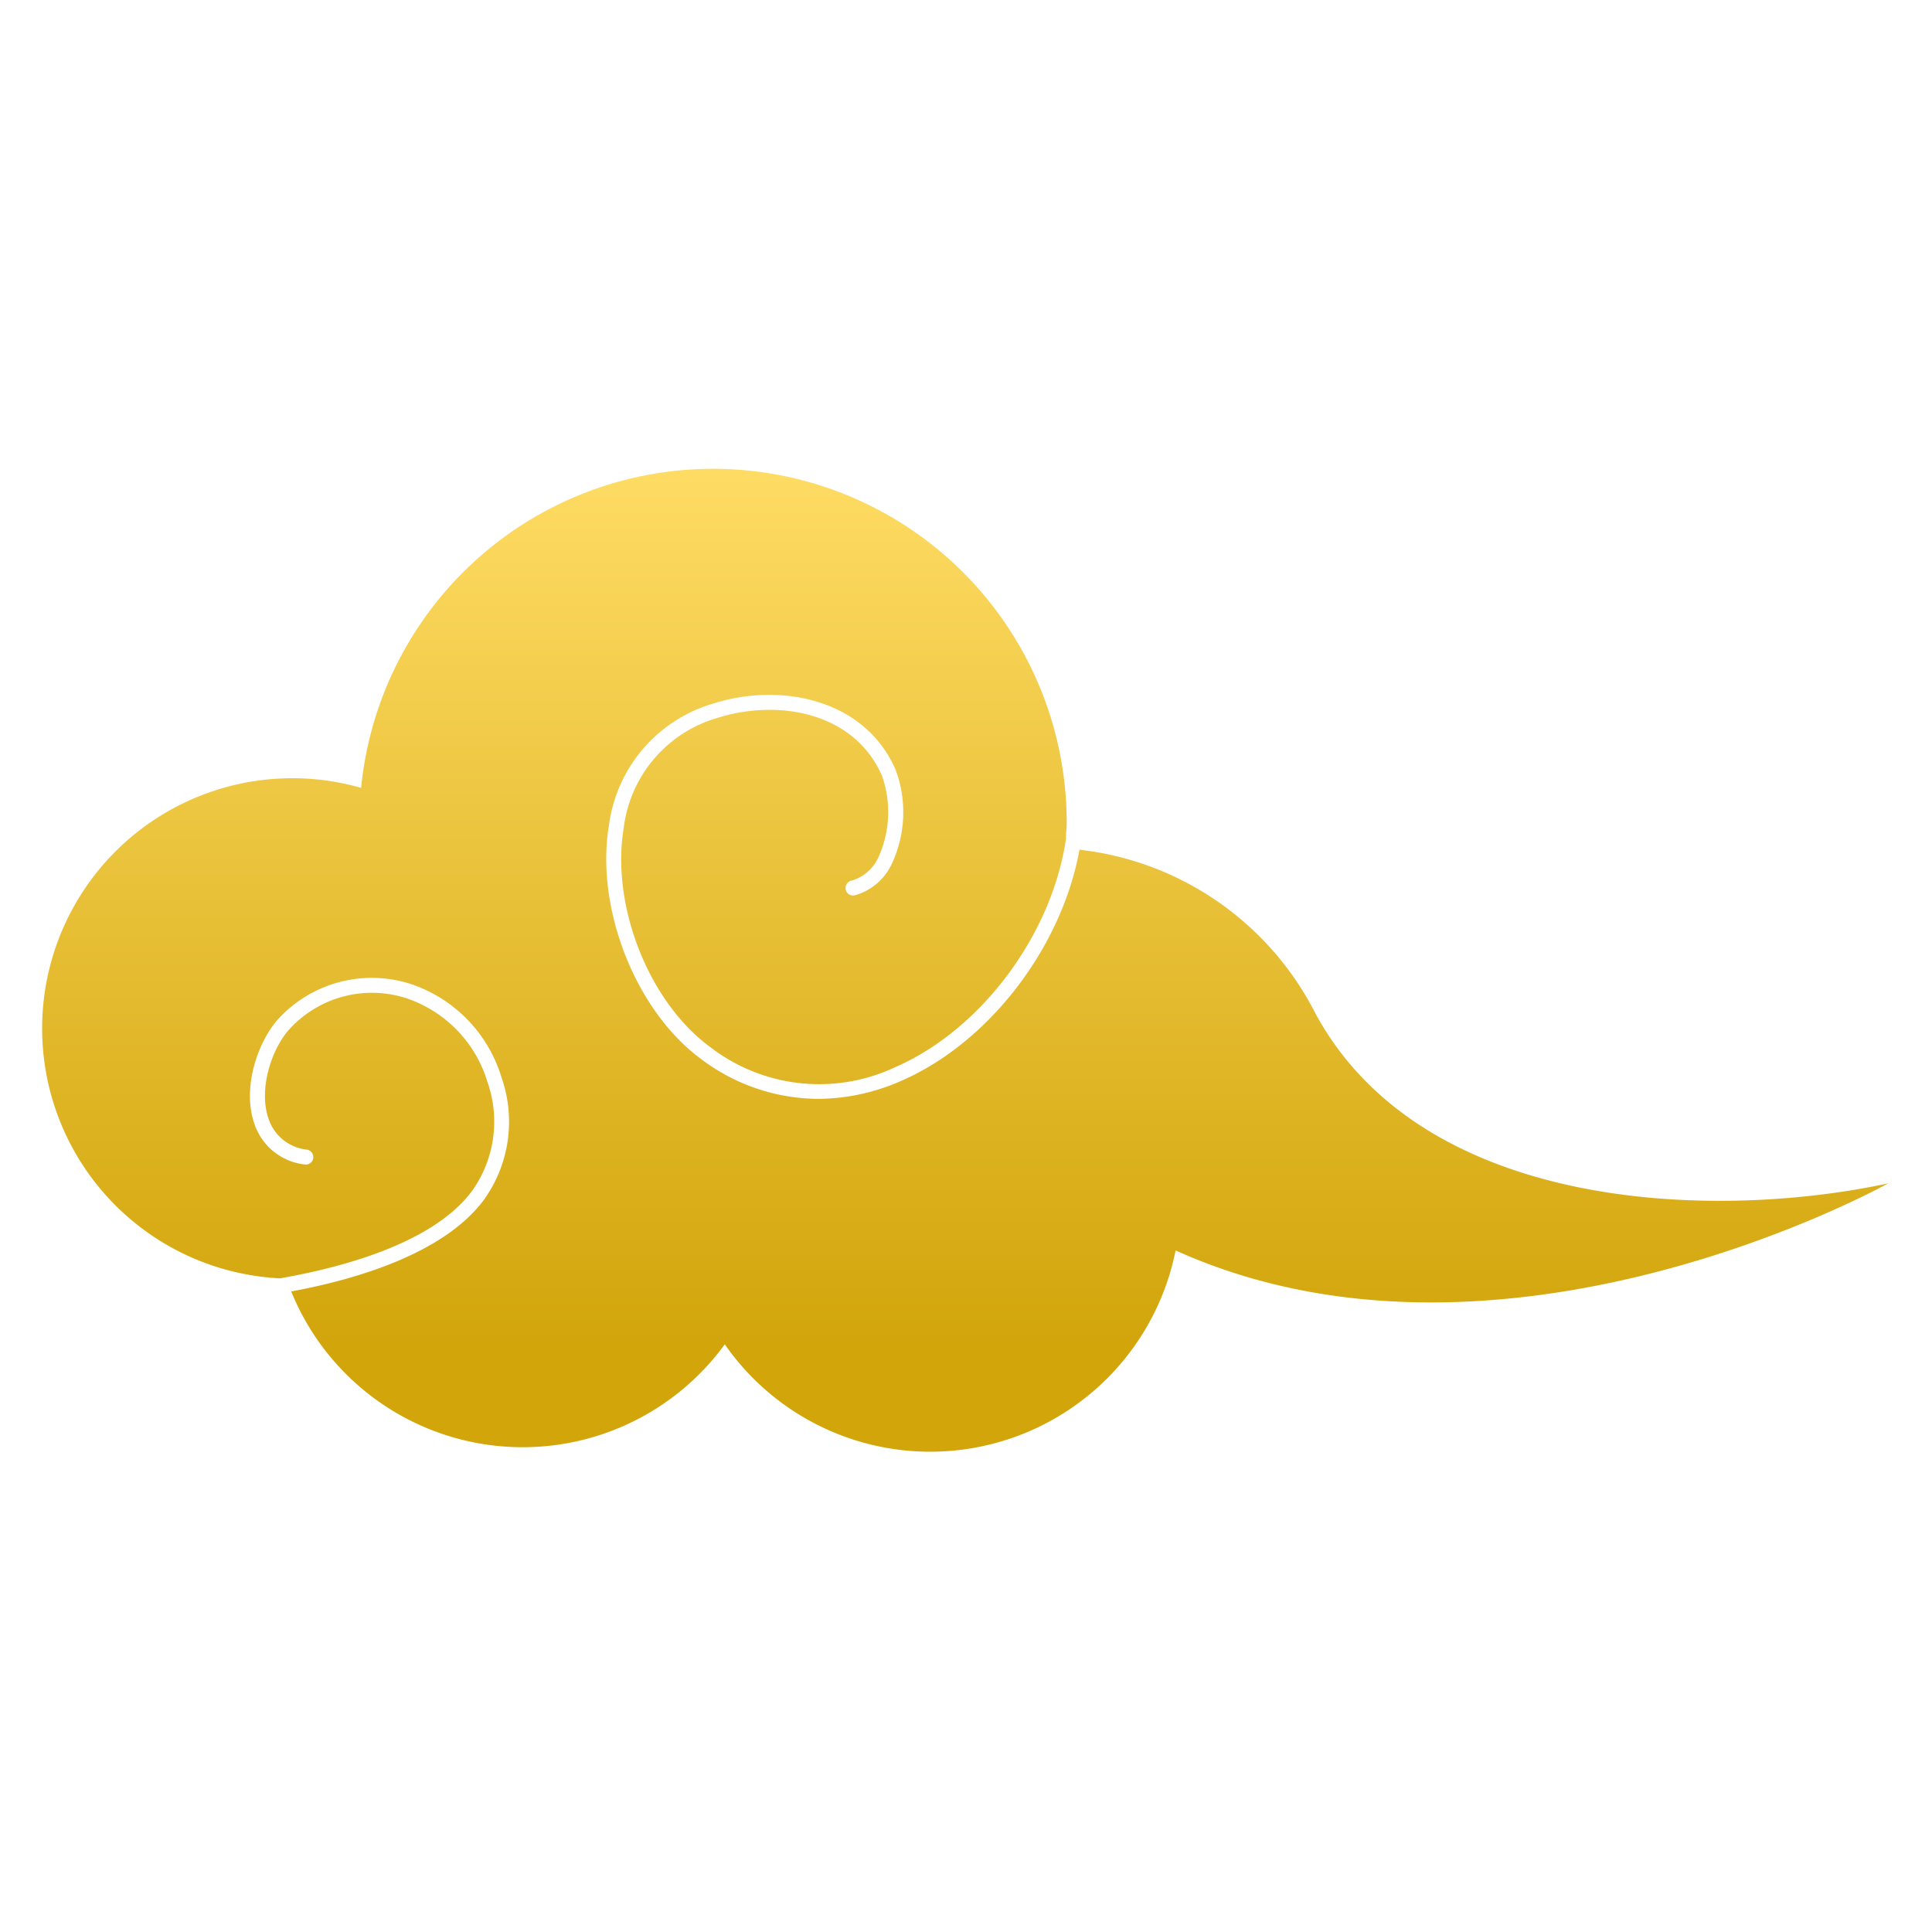 <?xml version="1.0" encoding="UTF-8" standalone="no"?>
<!-- Created with Inkscape (http://www.inkscape.org/) -->

<svg
   width="1000"
   height="1000"
   viewBox="0 0 264.583 264.583"
   version="1.1"
   id="svg5"
   inkscape:version="1.1.1 (3bf5ae0d25, 2021-09-20)"
   sodipodi:docname="awan.svg"
   xmlns:inkscape="http://www.inkscape.org/namespaces/inkscape"
   xmlns:sodipodi="http://sodipodi.sourceforge.net/DTD/sodipodi-0.dtd"
   xmlns:xlink="http://www.w3.org/1999/xlink"
   xmlns="http://www.w3.org/2000/svg"
   xmlns:svg="http://www.w3.org/2000/svg">
  <sodipodi:namedview
     id="namedview7"
     pagecolor="#ffffff"
     bordercolor="#666666"
     borderopacity="1.0"
     inkscape:pageshadow="2"
     inkscape:pageopacity="0.0"
     inkscape:pagecheckerboard="0"
     inkscape:document-units="mm"
     showgrid="false"
     units="px"
     width="1000px"
     inkscape:zoom="0.23433328"
     inkscape:cx="-399.00435"
     inkscape:cy="608.10824"
     inkscape:window-width="1920"
     inkscape:window-height="991"
     inkscape:window-x="-9"
     inkscape:window-y="-9"
     inkscape:window-maximized="1"
     inkscape:current-layer="layer1" />
  <defs
     id="defs2">
    <linearGradient
       id="linear-gradient-196"
       x1="210.79"
       y1="270.11"
       x2="210.79"
       y2="187.772"
       xlink:href="#linear-gradient"
       gradientTransform="matrix(1.448,0,0,1.448,-206.014,-207.081)" />
    <linearGradient
       id="linear-gradient"
       x1="546.68"
       y1="489.58"
       x2="525.82"
       y2="303.94"
       gradientUnits="userSpaceOnUse">
      <stop
         offset="0"
         id="stop32"
         style="stop-color:#d2a50b;stop-opacity:1" />
      <stop
         offset="1"
         stop-color="#220a06"
         id="stop34"
         style="stop-color:#fedb63;stop-opacity:1" />
    </linearGradient>
  </defs>
  <g
     inkscape:label="Layer 1"
     inkscape:groupmode="layer"
     id="layer1">
    <path
       class="cls-204"
       d="m 180.099,138.699 a 41.463,41.463 0 0 0 -32.267,-22.332 c -2.419,13.353 -12.353,26.401 -24.388,31.644 a 28.501,28.501 0 0 1 -11.398,2.476 26.792,26.792 0 0 1 -16.075,-5.489 C 87.021,138.394 81.489,124.318 83.401,112.964 A 20.101,20.101 0 0 1 97.709,96.338 c 9.167,-2.896 20.681,-0.666 24.939,9.066 a 16.669,16.669 0 0 1 -0.435,12.715 7.936,7.936 0 0 1 -5.141,4.49 1.029,1.029 0 1 1 -0.493,-1.999 5.793,5.793 0 0 0 3.794,-3.389 14.917,14.917 0 0 0 0.406,-10.992 C 116.985,97.54 106.616,95.701 98.332,98.293 A 17.958,17.958 0 0 0 85.428,113.297 c -1.796,10.659 3.374,23.852 11.774,30.051 a 24.446,24.446 0 0 0 25.431,2.781 c 11.76,-5.127 21.419,-18.132 23.346,-31.224 0,-0.753 0.101,-1.448 0.101,-2.259 a 48.429,48.429 0 0 0 -96.626,-4.75 34.265,34.265 0 1 0 -11.093,67.169 c 8.226,-1.448 20.927,-4.707 26.314,-12.006 a 16.379,16.379 0 0 0 2.071,-14.917 17.379,17.379 0 0 0 -10.934,-11.383 15.293,15.293 0 0 0 -16.394,4.432 c -2.419,2.896 -4.041,8.298 -2.578,12.194 a 6.198,6.198 0 0 0 5.199,4.055 1.043,1.043 0 0 1 0.854,1.188 1.014,1.014 0 0 1 -1.188,0.84 8.211,8.211 0 0 1 -6.792,-5.358 c -1.781,-4.765 0.174,-10.891 2.896,-14.222 a 17.379,17.379 0 0 1 18.595,-5.083 19.421,19.421 0 0 1 12.267,12.715 18.335,18.335 0 0 1 -2.375,16.756 c -5.532,7.502 -17.857,11.007 -26.416,12.585 a 34.222,34.222 0 0 0 59.377,7.241 34.265,34.265 0 0 0 61.738,-12.86 c 44.895,20.275 97.582,-9.182 97.582,-9.182 -23.91,5.141 -63.766,3.925 -78.48,-23.36 z"
       id="path833"
       style="fill:url(#linear-gradient-196);stroke-width:1.448" />
  </g>
</svg>
